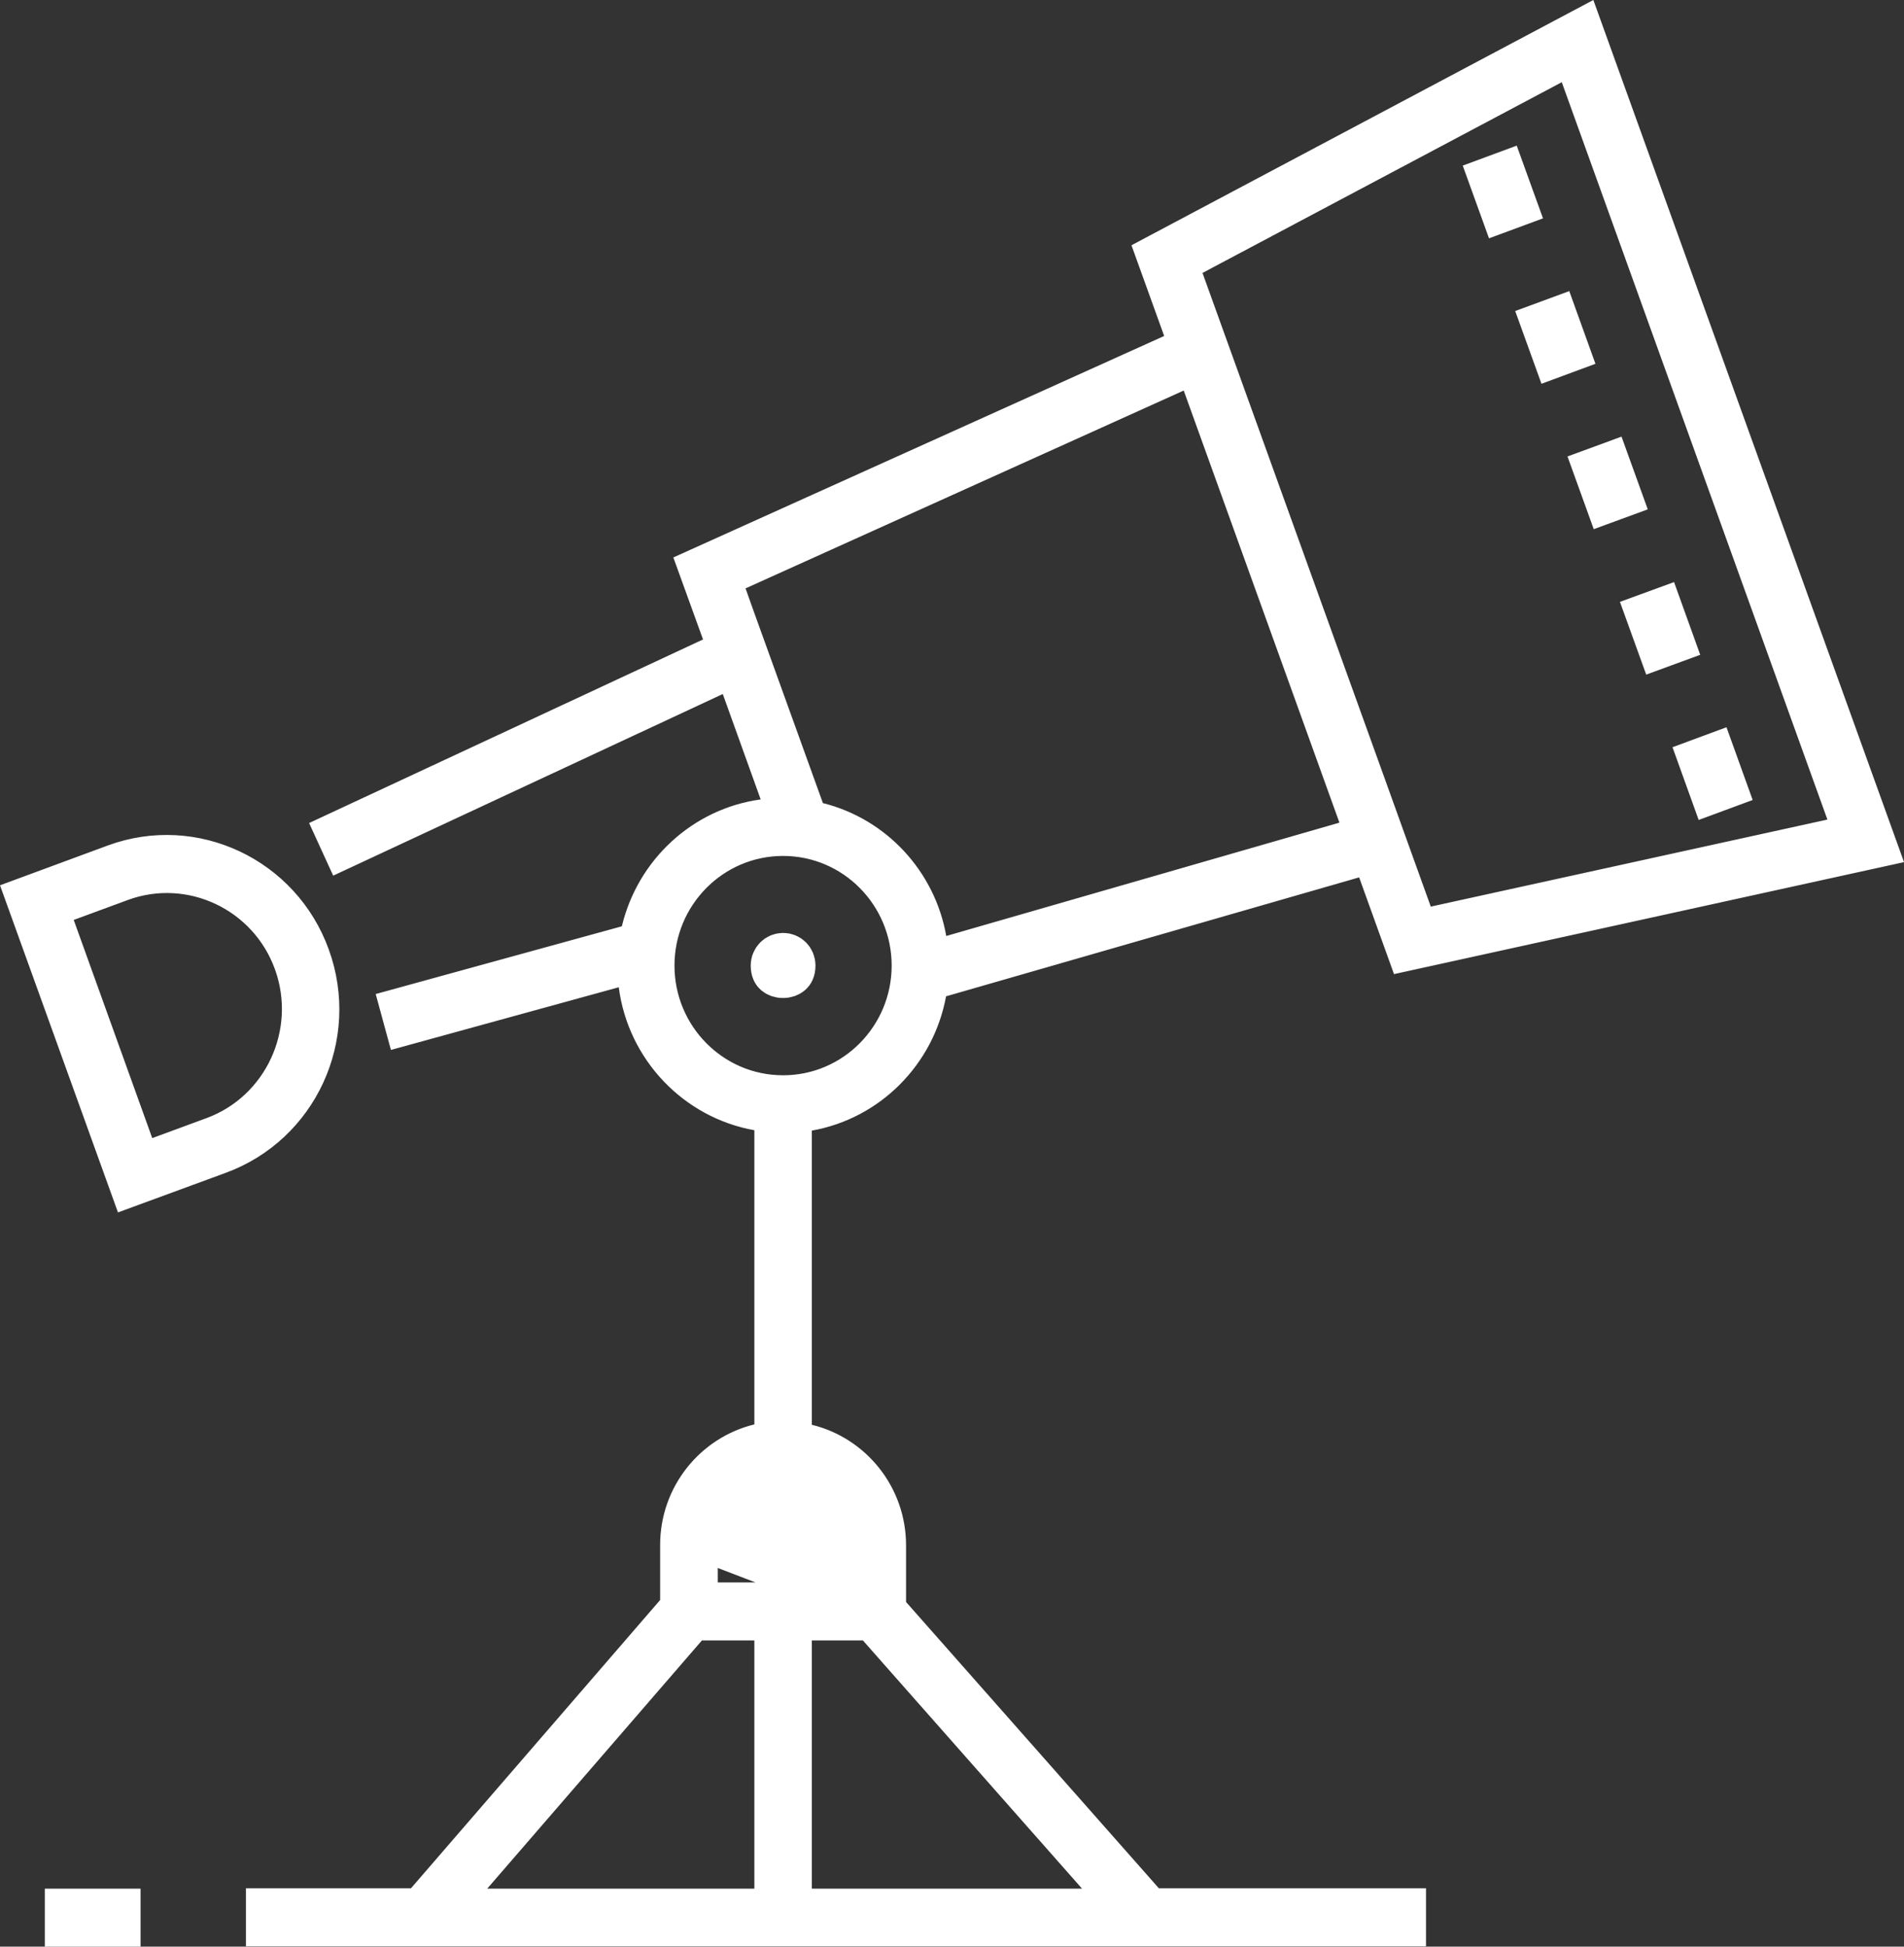 <svg width="45" height="46" viewBox="0 0 45 46" fill="none" xmlns="http://www.w3.org/2000/svg">
<rect x="0" y="0" width="45" height="46" fill="#333333" stroke="none"/>
<path d="M7.301 22.608L7.301 22.608C7.983 24.491 7.021 26.562 5.168 27.243L3.088 28.007L0.639 21.217L2.721 20.448C2.721 20.448 2.721 20.448 2.721 20.448C4.57 19.768 6.625 20.735 7.301 22.608ZM27.388 45.12H33.203V45.491H6.312V45.12H9.713H9.942L10.092 44.947L15.98 38.136L16.102 37.995V37.809V36.507C16.102 35.361 16.891 34.402 17.947 34.145L18.329 34.052V33.659V26.707V26.288L17.916 26.215C16.462 25.956 15.314 24.763 15.12 23.265L15.046 22.695L14.492 22.847L9.59 24.195L9.493 23.839L14.829 22.371L15.114 22.293L15.183 22.006C15.512 20.628 16.649 19.577 18.046 19.386L18.658 19.303L18.449 18.722L17.553 16.231L17.367 15.715L16.871 15.947L8.12 20.026L7.967 19.692L16.827 15.564L17.242 15.371L17.086 14.941L16.542 13.438L27.721 8.395L28.142 8.205L27.985 7.77L27.359 6.034L37.383 0.712L44.337 20.006L33.268 22.436L32.593 20.563L32.434 20.123L31.985 20.252L22.221 23.063L21.924 23.149L21.868 23.453C21.607 24.869 20.498 25.977 19.1 26.224L18.687 26.297V26.716V33.668V34.061L19.069 34.154C20.125 34.411 20.914 35.37 20.914 36.516V37.855V38.044L21.039 38.186L27.014 44.951L27.163 45.12H27.388ZM3.128 27.064L3.299 27.538L3.771 27.363L5.047 26.893L4.875 26.424L5.048 26.893L5.048 26.893C6.716 26.28 7.573 24.416 6.97 22.739C6.366 21.06 4.518 20.185 2.847 20.798L2.846 20.799L1.57 21.269L1.104 21.441L1.272 21.908L3.128 27.064ZM25.573 45.129H26.682L25.948 44.298L20.77 38.434L20.621 38.264H20.395H19.187H18.687V38.764V44.629V45.129H19.187H25.573ZM37.382 1.773L37.187 1.231L36.677 1.501L28.186 6.008L27.803 6.211L27.95 6.619C30.952 14.951 31.84 17.413 32.265 18.591C32.541 19.357 32.622 19.581 32.96 20.523L33.345 21.592L33.494 22.006L33.923 21.912L43.297 19.855L43.853 19.733L43.66 19.197L37.382 1.773ZM17.415 13.448L16.995 13.638L17.15 14.072L17.376 14.707L17.377 14.709L18.979 19.148L19.07 19.399L19.329 19.463C20.625 19.785 21.634 20.858 21.872 22.205L21.968 22.752L22.503 22.598L31.795 19.92L32.308 19.772L32.127 19.27L28.447 9.059L28.264 8.55L27.771 8.773L17.415 13.448ZM20.056 37.893H20.556L16.964 36.516H16.464V36.516C16.464 36.516 16.464 36.517 16.464 36.517L16.464 37.393V37.893H16.964H20.056ZM16.589 38.264H16.36L16.211 38.437L11.137 44.302L10.421 45.129H11.515H17.829H18.329V44.629V38.764V38.264H17.829H16.589ZM40.447 18.732L40.167 17.954L40.505 17.829L40.785 18.607L40.447 18.732ZM38.926 14.521L39.265 14.397L39.545 15.175L39.207 15.299L38.926 14.521ZM35.491 4.988L35.21 4.21L35.548 4.085L35.829 4.863L35.491 4.988ZM36.731 8.425L36.45 7.647L36.789 7.522L37.069 8.3L36.731 8.425ZM37.967 11.862L37.686 11.084L38.024 10.96L38.305 11.738L37.967 11.862ZM18.508 19.726C16.81 19.726 15.441 21.115 15.441 22.817C15.441 24.519 16.81 25.909 18.508 25.909C20.205 25.909 21.574 24.519 21.574 22.817C21.574 21.115 20.205 19.726 18.508 19.726ZM18.243 22.817C18.243 22.662 18.365 22.545 18.508 22.545C18.653 22.545 18.773 22.659 18.773 22.817C18.773 22.936 18.733 22.989 18.701 23.018C18.66 23.054 18.592 23.083 18.507 23.083C18.423 23.084 18.355 23.055 18.314 23.019C18.283 22.991 18.243 22.938 18.243 22.817ZM1.559 45.129H2.822V45.5H1.559V45.129Z" fill="white" stroke="white"/>
</svg>
